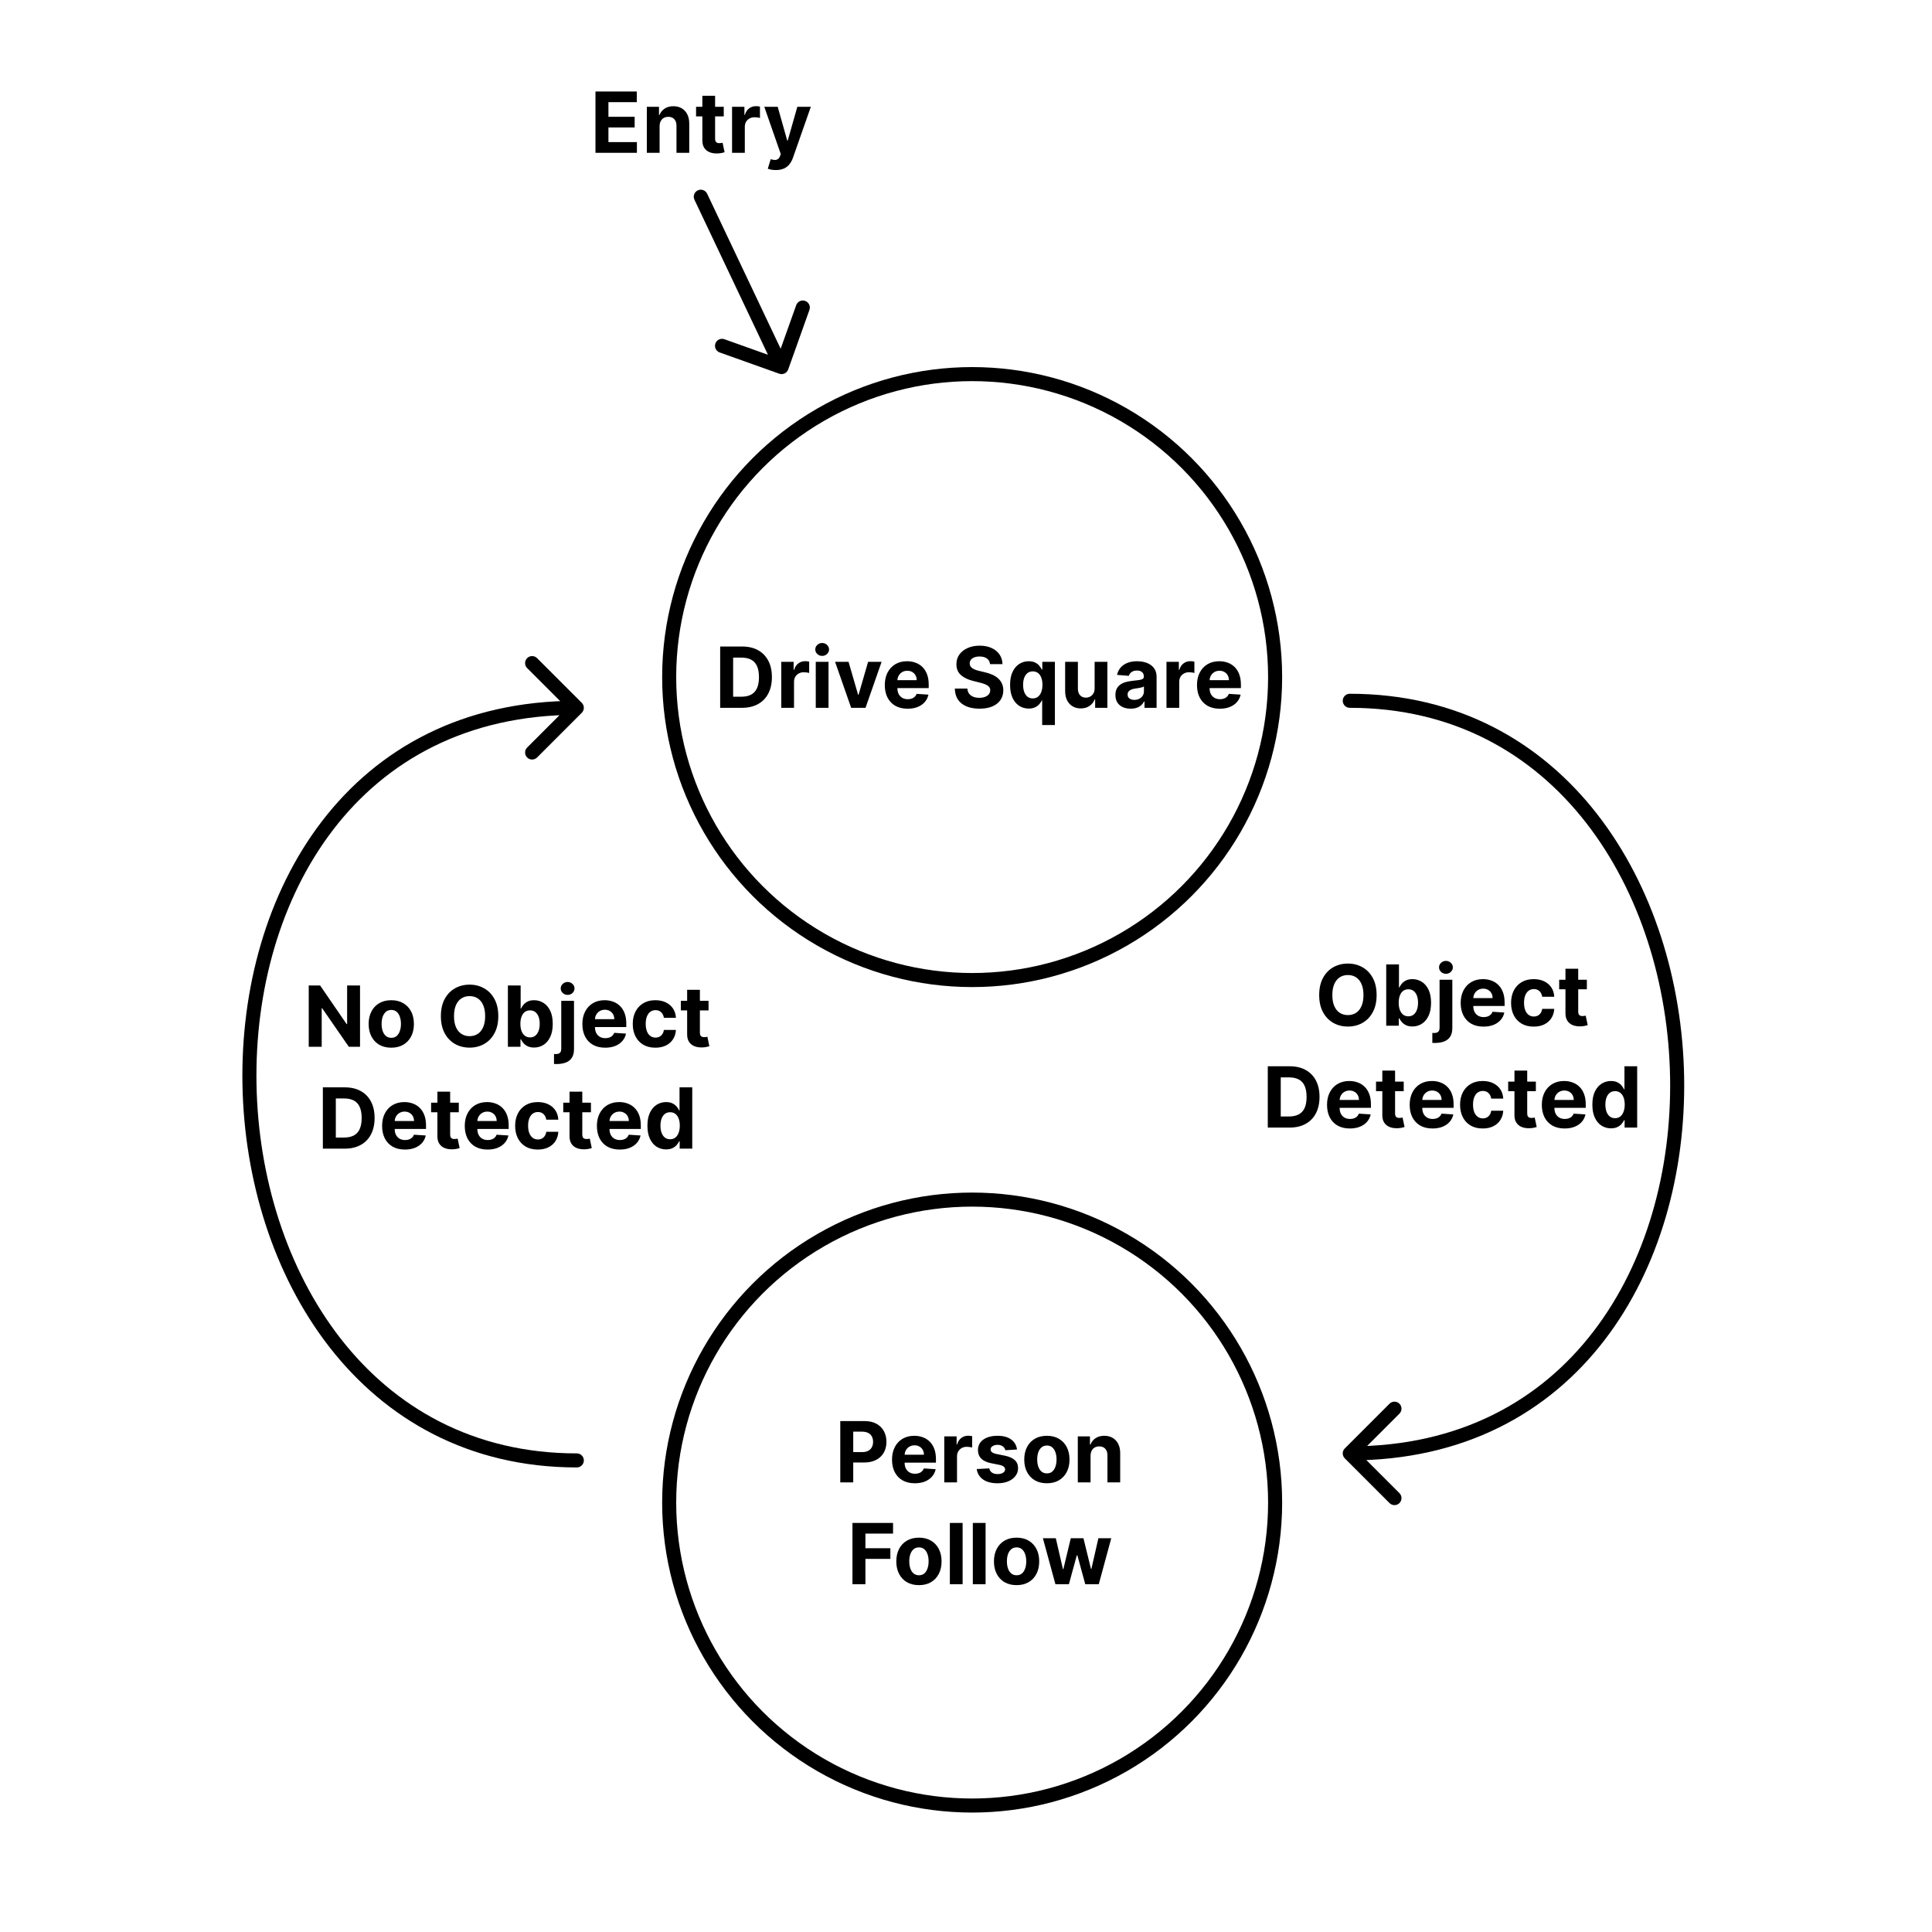 <svg width="1100" height="1100" viewBox="0 0 1100 1100" fill="none" xmlns="http://www.w3.org/2000/svg">
<rect width="1100" height="1100" fill="white"/>
<path d="M402.614 110.286C401.668 108.29 399.282 107.439 397.286 108.386C395.29 109.332 394.439 111.718 395.386 113.714L402.614 110.286ZM443.656 212.768C445.737 213.51 448.025 212.424 448.768 210.344L460.861 176.436C461.603 174.355 460.518 172.066 458.437 171.324C456.356 170.582 454.068 171.667 453.326 173.748L442.576 203.889L412.436 193.139C410.355 192.397 408.066 193.482 407.324 195.563C406.582 197.644 407.667 199.932 409.748 200.674L443.656 212.768ZM395.386 113.714L441.386 210.714L448.614 207.286L402.614 110.286L395.386 113.714Z" fill="black"/>
<path d="M422.409 403H410.034V368.091H422.511C426.023 368.091 429.045 368.79 431.58 370.188C434.114 371.574 436.063 373.568 437.426 376.17C438.801 378.773 439.489 381.886 439.489 385.511C439.489 389.148 438.801 392.273 437.426 394.886C436.063 397.5 434.102 399.506 431.545 400.903C429 402.301 425.955 403 422.409 403ZM417.415 396.676H422.102C424.284 396.676 426.119 396.29 427.608 395.517C429.108 394.733 430.233 393.523 430.983 391.886C431.744 390.239 432.125 388.114 432.125 385.511C432.125 382.932 431.744 380.824 430.983 379.188C430.233 377.551 429.114 376.347 427.625 375.574C426.136 374.801 424.301 374.415 422.119 374.415H417.415V396.676ZM444.82 403V376.818H451.859V381.386H452.132C452.609 379.761 453.411 378.534 454.536 377.705C455.661 376.864 456.956 376.443 458.422 376.443C458.786 376.443 459.178 376.466 459.598 376.511C460.018 376.557 460.388 376.619 460.706 376.699V383.142C460.365 383.04 459.893 382.949 459.291 382.869C458.689 382.79 458.138 382.75 457.638 382.75C456.57 382.75 455.615 382.983 454.774 383.449C453.945 383.903 453.286 384.54 452.797 385.358C452.32 386.176 452.081 387.119 452.081 388.188V403H444.82ZM464.46 403V376.818H471.722V403H464.46ZM468.108 373.443C467.028 373.443 466.102 373.085 465.33 372.369C464.568 371.642 464.188 370.773 464.188 369.761C464.188 368.761 464.568 367.903 465.33 367.188C466.102 366.46 467.028 366.097 468.108 366.097C469.188 366.097 470.108 366.46 470.869 367.188C471.642 367.903 472.028 368.761 472.028 369.761C472.028 370.773 471.642 371.642 470.869 372.369C470.108 373.085 469.188 373.443 468.108 373.443ZM501.947 376.818L492.794 403H484.612L475.459 376.818H483.129L488.567 395.551H488.839L494.26 376.818H501.947ZM516.751 403.511C514.058 403.511 511.74 402.966 509.797 401.875C507.865 400.773 506.376 399.216 505.331 397.205C504.286 395.182 503.763 392.79 503.763 390.028C503.763 387.335 504.286 384.972 505.331 382.938C506.376 380.903 507.848 379.318 509.746 378.182C511.655 377.045 513.893 376.477 516.462 376.477C518.189 376.477 519.797 376.756 521.286 377.312C522.786 377.858 524.092 378.682 525.206 379.784C526.331 380.886 527.206 382.273 527.831 383.943C528.456 385.602 528.768 387.545 528.768 389.773V391.767H506.661V387.267H521.933C521.933 386.222 521.706 385.295 521.251 384.489C520.797 383.682 520.166 383.051 519.359 382.597C518.564 382.131 517.638 381.898 516.581 381.898C515.479 381.898 514.501 382.153 513.649 382.665C512.808 383.165 512.149 383.841 511.672 384.693C511.195 385.534 510.95 386.472 510.939 387.506V391.784C510.939 393.08 511.178 394.199 511.655 395.142C512.143 396.085 512.831 396.812 513.717 397.324C514.604 397.835 515.655 398.091 516.871 398.091C517.678 398.091 518.416 397.977 519.087 397.75C519.757 397.523 520.331 397.182 520.808 396.727C521.286 396.273 521.649 395.716 521.899 395.057L528.615 395.5C528.274 397.114 527.575 398.523 526.518 399.727C525.473 400.92 524.121 401.852 522.462 402.523C520.814 403.182 518.911 403.511 516.751 403.511ZM563.69 378.131C563.554 376.756 562.969 375.687 561.935 374.926C560.901 374.165 559.497 373.784 557.724 373.784C556.52 373.784 555.503 373.955 554.673 374.295C553.844 374.625 553.207 375.085 552.764 375.676C552.332 376.267 552.116 376.938 552.116 377.688C552.094 378.312 552.224 378.858 552.509 379.324C552.804 379.79 553.207 380.193 553.719 380.534C554.23 380.864 554.821 381.153 555.491 381.403C556.162 381.642 556.878 381.847 557.639 382.017L560.776 382.767C562.298 383.108 563.696 383.562 564.969 384.131C566.241 384.699 567.344 385.398 568.276 386.227C569.207 387.057 569.929 388.034 570.44 389.159C570.963 390.284 571.23 391.574 571.241 393.028C571.23 395.165 570.685 397.017 569.605 398.585C568.537 400.142 566.991 401.352 564.969 402.216C562.957 403.068 560.531 403.494 557.69 403.494C554.872 403.494 552.418 403.062 550.327 402.199C548.247 401.335 546.622 400.057 545.452 398.364C544.293 396.659 543.685 394.551 543.628 392.04H550.77C550.849 393.21 551.185 394.187 551.776 394.972C552.378 395.744 553.179 396.33 554.179 396.727C555.19 397.114 556.332 397.307 557.605 397.307C558.855 397.307 559.94 397.125 560.861 396.761C561.793 396.398 562.514 395.892 563.026 395.244C563.537 394.597 563.793 393.852 563.793 393.011C563.793 392.227 563.56 391.568 563.094 391.034C562.639 390.5 561.969 390.045 561.082 389.67C560.207 389.295 559.134 388.955 557.861 388.648L554.06 387.693C551.116 386.977 548.793 385.858 547.088 384.335C545.384 382.812 544.537 380.761 544.548 378.182C544.537 376.068 545.099 374.222 546.236 372.642C547.384 371.062 548.957 369.83 550.957 368.943C552.957 368.057 555.23 367.614 557.776 367.614C560.366 367.614 562.628 368.057 564.56 368.943C566.503 369.83 568.014 371.062 569.094 372.642C570.173 374.222 570.73 376.051 570.764 378.131H563.69ZM593.371 412.818V398.807H593.149C592.808 399.534 592.325 400.256 591.7 400.972C591.087 401.676 590.286 402.261 589.297 402.727C588.32 403.193 587.126 403.426 585.717 403.426C583.729 403.426 581.928 402.915 580.314 401.892C578.712 400.858 577.439 399.341 576.496 397.341C575.564 395.33 575.098 392.864 575.098 389.943C575.098 386.943 575.581 384.449 576.547 382.46C577.513 380.46 578.797 378.966 580.399 377.977C582.013 376.977 583.78 376.477 585.7 376.477C587.166 376.477 588.388 376.727 589.365 377.227C590.354 377.716 591.149 378.33 591.751 379.068C592.365 379.795 592.831 380.511 593.149 381.216H593.456V376.818H600.615V412.818H593.371ZM588.018 397.648C589.189 397.648 590.178 397.33 590.984 396.693C591.803 396.045 592.428 395.142 592.859 393.983C593.303 392.824 593.524 391.466 593.524 389.909C593.524 388.352 593.308 387 592.876 385.852C592.445 384.705 591.82 383.818 591.001 383.193C590.183 382.568 589.189 382.256 588.018 382.256C586.825 382.256 585.82 382.58 585.001 383.227C584.183 383.875 583.564 384.773 583.143 385.92C582.723 387.068 582.513 388.398 582.513 389.909C582.513 391.432 582.723 392.778 583.143 393.949C583.575 395.108 584.195 396.017 585.001 396.676C585.82 397.324 586.825 397.648 588.018 397.648ZM623.234 391.852V376.818H630.496V403H623.524V398.244H623.251C622.661 399.778 621.678 401.011 620.303 401.943C618.939 402.875 617.274 403.341 615.308 403.341C613.558 403.341 612.018 402.943 610.689 402.148C609.359 401.352 608.32 400.222 607.57 398.756C606.831 397.29 606.456 395.534 606.445 393.489V376.818H613.706V392.193C613.717 393.739 614.132 394.96 614.95 395.858C615.768 396.756 616.865 397.205 618.24 397.205C619.115 397.205 619.933 397.006 620.695 396.608C621.456 396.199 622.07 395.597 622.536 394.801C623.013 394.006 623.246 393.023 623.234 391.852ZM643.77 403.494C642.099 403.494 640.611 403.205 639.304 402.625C637.997 402.034 636.963 401.165 636.202 400.017C635.452 398.858 635.077 397.415 635.077 395.688C635.077 394.233 635.344 393.011 635.878 392.023C636.412 391.034 637.139 390.239 638.06 389.636C638.98 389.034 640.026 388.58 641.196 388.273C642.378 387.966 643.616 387.75 644.912 387.625C646.435 387.466 647.662 387.318 648.594 387.182C649.526 387.034 650.202 386.818 650.622 386.534C651.043 386.25 651.253 385.83 651.253 385.273V385.17C651.253 384.091 650.912 383.256 650.23 382.665C649.56 382.074 648.605 381.778 647.366 381.778C646.06 381.778 645.02 382.068 644.247 382.648C643.474 383.216 642.963 383.932 642.713 384.795L635.997 384.25C636.338 382.659 637.009 381.284 638.009 380.125C639.009 378.955 640.298 378.057 641.878 377.432C643.469 376.795 645.31 376.477 647.401 376.477C648.855 376.477 650.247 376.648 651.577 376.989C652.918 377.33 654.105 377.858 655.139 378.574C656.185 379.29 657.009 380.21 657.611 381.335C658.213 382.449 658.514 383.784 658.514 385.341V403H651.628V399.369H651.423C651.003 400.188 650.44 400.909 649.736 401.534C649.031 402.148 648.185 402.631 647.196 402.983C646.207 403.324 645.065 403.494 643.77 403.494ZM645.849 398.483C646.918 398.483 647.861 398.273 648.679 397.852C649.497 397.42 650.139 396.841 650.605 396.114C651.071 395.386 651.304 394.562 651.304 393.642V390.864C651.077 391.011 650.764 391.148 650.366 391.273C649.98 391.386 649.543 391.494 649.054 391.597C648.565 391.687 648.077 391.773 647.588 391.852C647.099 391.92 646.656 391.983 646.259 392.04C645.406 392.165 644.662 392.364 644.026 392.636C643.389 392.909 642.895 393.278 642.543 393.744C642.19 394.199 642.014 394.767 642.014 395.449C642.014 396.438 642.372 397.193 643.088 397.716C643.815 398.227 644.736 398.483 645.849 398.483ZM664.148 403V376.818H671.188V381.386H671.46C671.938 379.761 672.739 378.534 673.864 377.705C674.989 376.864 676.284 376.443 677.75 376.443C678.114 376.443 678.506 376.466 678.926 376.511C679.347 376.557 679.716 376.619 680.034 376.699V383.142C679.693 383.04 679.222 382.949 678.619 382.869C678.017 382.79 677.466 382.75 676.966 382.75C675.898 382.75 674.943 382.983 674.102 383.449C673.273 383.903 672.614 384.54 672.125 385.358C671.648 386.176 671.409 387.119 671.409 388.188V403H664.148ZM694.501 403.511C691.808 403.511 689.49 402.966 687.547 401.875C685.615 400.773 684.126 399.216 683.081 397.205C682.036 395.182 681.513 392.79 681.513 390.028C681.513 387.335 682.036 384.972 683.081 382.938C684.126 380.903 685.598 379.318 687.496 378.182C689.405 377.045 691.643 376.477 694.212 376.477C695.939 376.477 697.547 376.756 699.036 377.312C700.536 377.858 701.842 378.682 702.956 379.784C704.081 380.886 704.956 382.273 705.581 383.943C706.206 385.602 706.518 387.545 706.518 389.773V391.767H684.411V387.267H699.683C699.683 386.222 699.456 385.295 699.001 384.489C698.547 383.682 697.916 383.051 697.109 382.597C696.314 382.131 695.388 381.898 694.331 381.898C693.229 381.898 692.251 382.153 691.399 382.665C690.558 383.165 689.899 383.841 689.422 384.693C688.945 385.534 688.7 386.472 688.689 387.506V391.784C688.689 393.08 688.928 394.199 689.405 395.142C689.893 396.085 690.581 396.812 691.467 397.324C692.354 397.835 693.405 398.091 694.621 398.091C695.428 398.091 696.166 397.977 696.837 397.75C697.507 397.523 698.081 397.182 698.558 396.727C699.036 396.273 699.399 395.716 699.649 395.057L706.365 395.5C706.024 397.114 705.325 398.523 704.268 399.727C703.223 400.92 701.871 401.852 700.212 402.523C698.564 403.182 696.661 403.511 694.501 403.511Z" fill="black"/>
<path d="M783.786 566.545C783.786 570.352 783.064 573.591 781.621 576.261C780.189 578.932 778.234 580.972 775.757 582.381C773.291 583.778 770.518 584.477 767.439 584.477C764.337 584.477 761.553 583.773 759.087 582.364C756.621 580.955 754.672 578.915 753.24 576.244C751.808 573.574 751.092 570.341 751.092 566.545C751.092 562.739 751.808 559.5 753.24 556.83C754.672 554.159 756.621 552.125 759.087 550.727C761.553 549.318 764.337 548.614 767.439 548.614C770.518 548.614 773.291 549.318 775.757 550.727C778.234 552.125 780.189 554.159 781.621 556.83C783.064 559.5 783.786 562.739 783.786 566.545ZM776.303 566.545C776.303 564.08 775.933 562 775.195 560.307C774.467 558.614 773.439 557.33 772.109 556.455C770.78 555.58 769.223 555.142 767.439 555.142C765.655 555.142 764.098 555.58 762.768 556.455C761.439 557.33 760.405 558.614 759.666 560.307C758.939 562 758.575 564.08 758.575 566.545C758.575 569.011 758.939 571.091 759.666 572.784C760.405 574.477 761.439 575.761 762.768 576.636C764.098 577.511 765.655 577.949 767.439 577.949C769.223 577.949 770.78 577.511 772.109 576.636C773.439 575.761 774.467 574.477 775.195 572.784C775.933 571.091 776.303 569.011 776.303 566.545ZM789.253 584V549.091H796.514V562.216H796.736C797.054 561.511 797.514 560.795 798.116 560.068C798.73 559.33 799.526 558.716 800.503 558.227C801.491 557.727 802.719 557.477 804.185 557.477C806.094 557.477 807.855 557.977 809.469 558.977C811.082 559.966 812.372 561.46 813.338 563.46C814.304 565.449 814.787 567.943 814.787 570.943C814.787 573.864 814.315 576.33 813.372 578.341C812.44 580.341 811.168 581.858 809.554 582.892C807.952 583.915 806.156 584.426 804.168 584.426C802.759 584.426 801.56 584.193 800.571 583.727C799.594 583.261 798.793 582.676 798.168 581.972C797.543 581.256 797.065 580.534 796.736 579.807H796.412V584H789.253ZM796.361 570.909C796.361 572.466 796.577 573.824 797.009 574.983C797.44 576.142 798.065 577.045 798.884 577.693C799.702 578.33 800.696 578.648 801.866 578.648C803.048 578.648 804.048 578.324 804.866 577.676C805.685 577.017 806.304 576.108 806.724 574.949C807.156 573.778 807.372 572.432 807.372 570.909C807.372 569.398 807.162 568.068 806.741 566.92C806.321 565.773 805.702 564.875 804.884 564.227C804.065 563.58 803.06 563.256 801.866 563.256C800.685 563.256 799.685 563.568 798.866 564.193C798.06 564.818 797.44 565.705 797.009 566.852C796.577 568 796.361 569.352 796.361 570.909ZM819.632 557.818H826.893V585.295C826.893 587.318 826.496 588.955 825.7 590.205C824.905 591.455 823.763 592.369 822.274 592.949C820.797 593.528 819.03 593.818 816.973 593.818C816.723 593.818 816.484 593.813 816.257 593.801C816.018 593.801 815.768 593.795 815.507 593.784V588.108C815.7 588.119 815.871 588.125 816.018 588.125C816.155 588.136 816.303 588.142 816.462 588.142C817.632 588.142 818.45 587.892 818.916 587.392C819.393 586.903 819.632 586.165 819.632 585.176V557.818ZM823.246 554.443C822.178 554.443 821.257 554.085 820.484 553.369C819.712 552.642 819.325 551.773 819.325 550.761C819.325 549.761 819.712 548.903 820.484 548.188C821.257 547.46 822.178 547.097 823.246 547.097C824.337 547.097 825.263 547.46 826.024 548.188C826.797 548.903 827.183 549.761 827.183 550.761C827.183 551.773 826.797 552.642 826.024 553.369C825.263 554.085 824.337 554.443 823.246 554.443ZM844.642 584.511C841.949 584.511 839.631 583.966 837.688 582.875C835.756 581.773 834.267 580.216 833.222 578.205C832.176 576.182 831.653 573.79 831.653 571.028C831.653 568.335 832.176 565.972 833.222 563.938C834.267 561.903 835.739 560.318 837.636 559.182C839.545 558.045 841.784 557.477 844.352 557.477C846.08 557.477 847.688 557.756 849.176 558.312C850.676 558.858 851.983 559.682 853.097 560.784C854.222 561.886 855.097 563.273 855.722 564.943C856.347 566.602 856.659 568.545 856.659 570.773V572.767H834.551V568.267H849.824C849.824 567.222 849.597 566.295 849.142 565.489C848.688 564.682 848.057 564.051 847.25 563.597C846.455 563.131 845.528 562.898 844.472 562.898C843.369 562.898 842.392 563.153 841.54 563.665C840.699 564.165 840.04 564.841 839.562 565.693C839.085 566.534 838.841 567.472 838.83 568.506V572.784C838.83 574.08 839.068 575.199 839.545 576.142C840.034 577.085 840.722 577.812 841.608 578.324C842.494 578.835 843.545 579.091 844.761 579.091C845.568 579.091 846.307 578.977 846.977 578.75C847.648 578.523 848.222 578.182 848.699 577.727C849.176 577.273 849.54 576.716 849.79 576.057L856.506 576.5C856.165 578.114 855.466 579.523 854.409 580.727C853.364 581.92 852.011 582.852 850.352 583.523C848.705 584.182 846.801 584.511 844.642 584.511ZM873.227 584.511C870.545 584.511 868.239 583.943 866.307 582.807C864.386 581.659 862.909 580.068 861.875 578.034C860.852 576 860.341 573.659 860.341 571.011C860.341 568.33 860.858 565.977 861.892 563.955C862.938 561.92 864.42 560.335 866.341 559.199C868.261 558.051 870.545 557.477 873.193 557.477C875.477 557.477 877.477 557.892 879.193 558.722C880.909 559.551 882.267 560.716 883.267 562.216C884.267 563.716 884.818 565.477 884.92 567.5H878.068C877.875 566.193 877.364 565.142 876.534 564.347C875.716 563.54 874.642 563.136 873.312 563.136C872.188 563.136 871.205 563.443 870.364 564.057C869.534 564.659 868.886 565.54 868.42 566.699C867.955 567.858 867.722 569.261 867.722 570.909C867.722 572.58 867.949 574 868.403 575.17C868.869 576.341 869.523 577.233 870.364 577.847C871.205 578.46 872.188 578.767 873.312 578.767C874.142 578.767 874.886 578.597 875.545 578.256C876.216 577.915 876.767 577.42 877.199 576.773C877.642 576.114 877.932 575.324 878.068 574.403H884.92C884.807 576.403 884.261 578.165 883.284 579.688C882.318 581.199 880.983 582.381 879.278 583.233C877.574 584.085 875.557 584.511 873.227 584.511ZM903.496 557.818V563.273H887.729V557.818H903.496ZM891.308 551.545H898.57V575.955C898.57 576.625 898.672 577.148 898.876 577.523C899.081 577.886 899.365 578.142 899.729 578.29C900.104 578.437 900.536 578.511 901.024 578.511C901.365 578.511 901.706 578.483 902.047 578.426C902.388 578.358 902.649 578.307 902.831 578.273L903.973 583.676C903.609 583.79 903.098 583.92 902.439 584.068C901.78 584.227 900.979 584.324 900.036 584.358C898.286 584.426 896.751 584.193 895.433 583.659C894.126 583.125 893.109 582.295 892.382 581.17C891.655 580.045 891.297 578.625 891.308 576.909V551.545ZM734.198 642H721.823V607.091H734.3C737.812 607.091 740.835 607.79 743.369 609.188C745.903 610.574 747.852 612.568 749.215 615.17C750.59 617.773 751.278 620.886 751.278 624.511C751.278 628.148 750.59 631.273 749.215 633.886C747.852 636.5 745.891 638.506 743.335 639.903C740.789 641.301 737.744 642 734.198 642ZM729.204 635.676H733.891C736.073 635.676 737.908 635.29 739.397 634.517C740.897 633.733 742.022 632.523 742.772 630.886C743.533 629.239 743.914 627.114 743.914 624.511C743.914 621.932 743.533 619.824 742.772 618.188C742.022 616.551 740.903 615.347 739.414 614.574C737.925 613.801 736.09 613.415 733.908 613.415H729.204V635.676ZM768.54 642.511C765.847 642.511 763.529 641.966 761.586 640.875C759.654 639.773 758.165 638.216 757.12 636.205C756.075 634.182 755.552 631.79 755.552 629.028C755.552 626.335 756.075 623.972 757.12 621.938C758.165 619.903 759.637 618.318 761.535 617.182C763.444 616.045 765.683 615.477 768.251 615.477C769.978 615.477 771.586 615.756 773.075 616.312C774.575 616.858 775.881 617.682 776.995 618.784C778.12 619.886 778.995 621.273 779.62 622.943C780.245 624.602 780.558 626.545 780.558 628.773V630.767H758.45V626.267H773.722C773.722 625.222 773.495 624.295 773.04 623.489C772.586 622.682 771.955 622.051 771.148 621.597C770.353 621.131 769.427 620.898 768.37 620.898C767.268 620.898 766.29 621.153 765.438 621.665C764.597 622.165 763.938 622.841 763.461 623.693C762.984 624.534 762.739 625.472 762.728 626.506V630.784C762.728 632.08 762.967 633.199 763.444 634.142C763.933 635.085 764.62 635.812 765.506 636.324C766.393 636.835 767.444 637.091 768.66 637.091C769.467 637.091 770.205 636.977 770.876 636.75C771.546 636.523 772.12 636.182 772.597 635.727C773.075 635.273 773.438 634.716 773.688 634.057L780.404 634.5C780.063 636.114 779.364 637.523 778.308 638.727C777.262 639.92 775.91 640.852 774.251 641.523C772.603 642.182 770.7 642.511 768.54 642.511ZM799.222 615.818V621.273H783.455V615.818H799.222ZM787.035 609.545H794.296V633.955C794.296 634.625 794.398 635.148 794.603 635.523C794.808 635.886 795.092 636.142 795.455 636.29C795.83 636.437 796.262 636.511 796.751 636.511C797.092 636.511 797.433 636.483 797.773 636.426C798.114 636.358 798.376 636.307 798.558 636.273L799.7 641.676C799.336 641.79 798.825 641.92 798.165 642.068C797.506 642.227 796.705 642.324 795.762 642.358C794.012 642.426 792.478 642.193 791.16 641.659C789.853 641.125 788.836 640.295 788.109 639.17C787.381 638.045 787.023 636.625 787.035 634.909V609.545ZM815.603 642.511C812.91 642.511 810.592 641.966 808.648 640.875C806.717 639.773 805.228 638.216 804.183 636.205C803.137 634.182 802.614 631.79 802.614 629.028C802.614 626.335 803.137 623.972 804.183 621.938C805.228 619.903 806.7 618.318 808.597 617.182C810.506 616.045 812.745 615.477 815.313 615.477C817.04 615.477 818.648 615.756 820.137 616.312C821.637 616.858 822.944 617.682 824.058 618.784C825.183 619.886 826.058 621.273 826.683 622.943C827.308 624.602 827.62 626.545 827.62 628.773V630.767H805.512V626.267H820.785C820.785 625.222 820.558 624.295 820.103 623.489C819.648 622.682 819.018 622.051 818.211 621.597C817.415 621.131 816.489 620.898 815.433 620.898C814.33 620.898 813.353 621.153 812.501 621.665C811.66 622.165 811.001 622.841 810.523 623.693C810.046 624.534 809.802 625.472 809.79 626.506V630.784C809.79 632.08 810.029 633.199 810.506 634.142C810.995 635.085 811.683 635.812 812.569 636.324C813.455 636.835 814.506 637.091 815.722 637.091C816.529 637.091 817.268 636.977 817.938 636.75C818.609 636.523 819.183 636.182 819.66 635.727C820.137 635.273 820.501 634.716 820.751 634.057L827.467 634.5C827.126 636.114 826.427 637.523 825.37 638.727C824.325 639.92 822.972 640.852 821.313 641.523C819.665 642.182 817.762 642.511 815.603 642.511ZM844.188 642.511C841.506 642.511 839.2 641.943 837.268 640.807C835.347 639.659 833.87 638.068 832.836 636.034C831.813 634 831.302 631.659 831.302 629.011C831.302 626.33 831.819 623.977 832.853 621.955C833.898 619.92 835.381 618.335 837.302 617.199C839.222 616.051 841.506 615.477 844.154 615.477C846.438 615.477 848.438 615.892 850.154 616.722C851.87 617.551 853.228 618.716 854.228 620.216C855.228 621.716 855.779 623.477 855.881 625.5H849.029C848.836 624.193 848.325 623.142 847.495 622.347C846.677 621.54 845.603 621.136 844.273 621.136C843.148 621.136 842.165 621.443 841.325 622.057C840.495 622.659 839.847 623.54 839.381 624.699C838.915 625.858 838.683 627.261 838.683 628.909C838.683 630.58 838.91 632 839.364 633.17C839.83 634.341 840.484 635.233 841.325 635.847C842.165 636.46 843.148 636.767 844.273 636.767C845.103 636.767 845.847 636.597 846.506 636.256C847.177 635.915 847.728 635.42 848.16 634.773C848.603 634.114 848.893 633.324 849.029 632.403H855.881C855.768 634.403 855.222 636.165 854.245 637.688C853.279 639.199 851.944 640.381 850.239 641.233C848.535 642.085 846.518 642.511 844.188 642.511ZM874.457 615.818V621.273H858.69V615.818H874.457ZM862.269 609.545H869.531V633.955C869.531 634.625 869.633 635.148 869.837 635.523C870.042 635.886 870.326 636.142 870.69 636.29C871.065 636.437 871.496 636.511 871.985 636.511C872.326 636.511 872.667 636.483 873.008 636.426C873.349 636.358 873.61 636.307 873.792 636.273L874.934 641.676C874.57 641.79 874.059 641.92 873.4 642.068C872.741 642.227 871.94 642.324 870.996 642.358C869.246 642.426 867.712 642.193 866.394 641.659C865.087 641.125 864.07 640.295 863.343 639.17C862.616 638.045 862.258 636.625 862.269 634.909V609.545ZM890.837 642.511C888.144 642.511 885.826 641.966 883.883 640.875C881.951 639.773 880.462 638.216 879.417 636.205C878.371 634.182 877.849 631.79 877.849 629.028C877.849 626.335 878.371 623.972 879.417 621.938C880.462 619.903 881.934 618.318 883.832 617.182C885.741 616.045 887.979 615.477 890.548 615.477C892.275 615.477 893.883 615.756 895.371 616.312C896.871 616.858 898.178 617.682 899.292 618.784C900.417 619.886 901.292 621.273 901.917 622.943C902.542 624.602 902.854 626.545 902.854 628.773V630.767H880.746V626.267H896.019C896.019 625.222 895.792 624.295 895.337 623.489C894.883 622.682 894.252 622.051 893.445 621.597C892.65 621.131 891.724 620.898 890.667 620.898C889.565 620.898 888.587 621.153 887.735 621.665C886.894 622.165 886.235 622.841 885.758 623.693C885.281 624.534 885.036 625.472 885.025 626.506V630.784C885.025 632.08 885.263 633.199 885.741 634.142C886.229 635.085 886.917 635.812 887.803 636.324C888.69 636.835 889.741 637.091 890.957 637.091C891.763 637.091 892.502 636.977 893.173 636.75C893.843 636.523 894.417 636.182 894.894 635.727C895.371 635.273 895.735 634.716 895.985 634.057L902.701 634.5C902.36 636.114 901.661 637.523 900.604 638.727C899.559 639.92 898.207 640.852 896.548 641.523C894.9 642.182 892.996 642.511 890.837 642.511ZM917.241 642.426C915.252 642.426 913.451 641.915 911.837 640.892C910.235 639.858 908.962 638.341 908.019 636.341C907.087 634.33 906.621 631.864 906.621 628.943C906.621 625.943 907.104 623.449 908.07 621.46C909.036 619.46 910.32 617.966 911.923 616.977C913.536 615.977 915.303 615.477 917.224 615.477C918.69 615.477 919.911 615.727 920.888 616.227C921.877 616.716 922.673 617.33 923.275 618.068C923.888 618.795 924.354 619.511 924.673 620.216H924.894V607.091H932.138V642H924.979V637.807H924.673C924.332 638.534 923.849 639.256 923.224 639.972C922.61 640.676 921.809 641.261 920.82 641.727C919.843 642.193 918.65 642.426 917.241 642.426ZM919.542 636.648C920.712 636.648 921.701 636.33 922.508 635.693C923.326 635.045 923.951 634.142 924.383 632.983C924.826 631.824 925.048 630.466 925.048 628.909C925.048 627.352 924.832 626 924.4 624.852C923.968 623.705 923.343 622.818 922.525 622.193C921.707 621.568 920.712 621.256 919.542 621.256C918.349 621.256 917.343 621.58 916.525 622.227C915.707 622.875 915.087 623.773 914.667 624.92C914.246 626.068 914.036 627.398 914.036 628.909C914.036 630.432 914.246 631.778 914.667 632.949C915.099 634.108 915.718 635.017 916.525 635.676C917.343 636.324 918.349 636.648 919.542 636.648Z" fill="black"/>
<path d="M204.983 561.091V596H198.608L183.42 574.028H183.165V596H175.784V561.091H182.261L197.33 583.045H197.636V561.091H204.983ZM222.774 596.511C220.126 596.511 217.837 595.949 215.905 594.824C213.984 593.687 212.501 592.108 211.456 590.085C210.411 588.051 209.888 585.693 209.888 583.011C209.888 580.307 210.411 577.943 211.456 575.92C212.501 573.886 213.984 572.307 215.905 571.182C217.837 570.045 220.126 569.477 222.774 569.477C225.422 569.477 227.706 570.045 229.626 571.182C231.558 572.307 233.047 573.886 234.092 575.92C235.138 577.943 235.661 580.307 235.661 583.011C235.661 585.693 235.138 588.051 234.092 590.085C233.047 592.108 231.558 593.687 229.626 594.824C227.706 595.949 225.422 596.511 222.774 596.511ZM222.808 590.886C224.013 590.886 225.018 590.545 225.825 589.864C226.632 589.17 227.24 588.227 227.649 587.034C228.07 585.841 228.28 584.483 228.28 582.96C228.28 581.438 228.07 580.08 227.649 578.886C227.24 577.693 226.632 576.75 225.825 576.057C225.018 575.364 224.013 575.017 222.808 575.017C221.592 575.017 220.57 575.364 219.74 576.057C218.922 576.75 218.303 577.693 217.882 578.886C217.473 580.08 217.268 581.438 217.268 582.96C217.268 584.483 217.473 585.841 217.882 587.034C218.303 588.227 218.922 589.17 219.74 589.864C220.57 590.545 221.592 590.886 222.808 590.886ZM283.707 578.545C283.707 582.352 282.986 585.591 281.543 588.261C280.111 590.932 278.156 592.972 275.679 594.381C273.213 595.778 270.44 596.477 267.361 596.477C264.259 596.477 261.474 595.773 259.009 594.364C256.543 592.955 254.594 590.915 253.162 588.244C251.73 585.574 251.014 582.341 251.014 578.545C251.014 574.739 251.73 571.5 253.162 568.83C254.594 566.159 256.543 564.125 259.009 562.727C261.474 561.318 264.259 560.614 267.361 560.614C270.44 560.614 273.213 561.318 275.679 562.727C278.156 564.125 280.111 566.159 281.543 568.83C282.986 571.5 283.707 574.739 283.707 578.545ZM276.224 578.545C276.224 576.08 275.855 574 275.116 572.307C274.389 570.614 273.361 569.33 272.031 568.455C270.702 567.58 269.145 567.142 267.361 567.142C265.577 567.142 264.02 567.58 262.69 568.455C261.361 569.33 260.327 570.614 259.588 572.307C258.861 574 258.497 576.08 258.497 578.545C258.497 581.011 258.861 583.091 259.588 584.784C260.327 586.477 261.361 587.761 262.69 588.636C264.02 589.511 265.577 589.949 267.361 589.949C269.145 589.949 270.702 589.511 272.031 588.636C273.361 587.761 274.389 586.477 275.116 584.784C275.855 583.091 276.224 581.011 276.224 578.545ZM289.175 596V561.091H296.436V574.216H296.658C296.976 573.511 297.436 572.795 298.038 572.068C298.652 571.33 299.447 570.716 300.425 570.227C301.413 569.727 302.641 569.477 304.107 569.477C306.016 569.477 307.777 569.977 309.391 570.977C311.004 571.966 312.294 573.46 313.26 575.46C314.226 577.449 314.709 579.943 314.709 582.943C314.709 585.864 314.237 588.33 313.294 590.341C312.362 592.341 311.089 593.858 309.476 594.892C307.874 595.915 306.078 596.426 304.089 596.426C302.68 596.426 301.482 596.193 300.493 595.727C299.516 595.261 298.714 594.676 298.089 593.972C297.464 593.256 296.987 592.534 296.658 591.807H296.334V596H289.175ZM296.283 582.909C296.283 584.466 296.499 585.824 296.93 586.983C297.362 588.142 297.987 589.045 298.805 589.693C299.624 590.33 300.618 590.648 301.788 590.648C302.97 590.648 303.97 590.324 304.788 589.676C305.607 589.017 306.226 588.108 306.646 586.949C307.078 585.778 307.294 584.432 307.294 582.909C307.294 581.398 307.084 580.068 306.663 578.92C306.243 577.773 305.624 576.875 304.805 576.227C303.987 575.58 302.982 575.256 301.788 575.256C300.607 575.256 299.607 575.568 298.788 576.193C297.982 576.818 297.362 577.705 296.93 578.852C296.499 580 296.283 581.352 296.283 582.909ZM319.554 569.818H326.815V597.295C326.815 599.318 326.418 600.955 325.622 602.205C324.827 603.455 323.685 604.369 322.196 604.949C320.719 605.528 318.952 605.818 316.895 605.818C316.645 605.818 316.406 605.813 316.179 605.801C315.94 605.801 315.69 605.795 315.429 605.784V600.108C315.622 600.119 315.793 600.125 315.94 600.125C316.077 600.136 316.224 600.142 316.384 600.142C317.554 600.142 318.372 599.892 318.838 599.392C319.315 598.903 319.554 598.165 319.554 597.176V569.818ZM323.168 566.443C322.099 566.443 321.179 566.085 320.406 565.369C319.634 564.642 319.247 563.773 319.247 562.761C319.247 561.761 319.634 560.903 320.406 560.188C321.179 559.46 322.099 559.097 323.168 559.097C324.259 559.097 325.185 559.46 325.946 560.188C326.719 560.903 327.105 561.761 327.105 562.761C327.105 563.773 326.719 564.642 325.946 565.369C325.185 566.085 324.259 566.443 323.168 566.443ZM344.564 596.511C341.871 596.511 339.553 595.966 337.609 594.875C335.678 593.773 334.189 592.216 333.143 590.205C332.098 588.182 331.575 585.79 331.575 583.028C331.575 580.335 332.098 577.972 333.143 575.938C334.189 573.903 335.661 572.318 337.558 571.182C339.467 570.045 341.706 569.477 344.274 569.477C346.001 569.477 347.609 569.756 349.098 570.312C350.598 570.858 351.905 571.682 353.018 572.784C354.143 573.886 355.018 575.273 355.643 576.943C356.268 578.602 356.581 580.545 356.581 582.773V584.767H334.473V580.267H349.746C349.746 579.222 349.518 578.295 349.064 577.489C348.609 576.682 347.979 576.051 347.172 575.597C346.376 575.131 345.45 574.898 344.393 574.898C343.291 574.898 342.314 575.153 341.462 575.665C340.621 576.165 339.962 576.841 339.484 577.693C339.007 578.534 338.763 579.472 338.751 580.506V584.784C338.751 586.08 338.99 587.199 339.467 588.142C339.956 589.085 340.643 589.812 341.53 590.324C342.416 590.835 343.467 591.091 344.683 591.091C345.49 591.091 346.229 590.977 346.899 590.75C347.57 590.523 348.143 590.182 348.621 589.727C349.098 589.273 349.462 588.716 349.712 588.057L356.428 588.5C356.087 590.114 355.388 591.523 354.331 592.727C353.286 593.92 351.933 594.852 350.274 595.523C348.626 596.182 346.723 596.511 344.564 596.511ZM373.149 596.511C370.467 596.511 368.161 595.943 366.229 594.807C364.308 593.659 362.831 592.068 361.797 590.034C360.774 588 360.263 585.659 360.263 583.011C360.263 580.33 360.78 577.977 361.814 575.955C362.859 573.92 364.342 572.335 366.263 571.199C368.183 570.051 370.467 569.477 373.115 569.477C375.399 569.477 377.399 569.892 379.115 570.722C380.831 571.551 382.189 572.716 383.189 574.216C384.189 575.716 384.74 577.477 384.842 579.5H377.99C377.797 578.193 377.286 577.142 376.456 576.347C375.638 575.54 374.564 575.136 373.234 575.136C372.109 575.136 371.126 575.443 370.286 576.057C369.456 576.659 368.808 577.54 368.342 578.699C367.876 579.858 367.643 581.261 367.643 582.909C367.643 584.58 367.871 586 368.325 587.17C368.791 588.341 369.445 589.233 370.286 589.847C371.126 590.46 372.109 590.767 373.234 590.767C374.064 590.767 374.808 590.597 375.467 590.256C376.138 589.915 376.689 589.42 377.121 588.773C377.564 588.114 377.854 587.324 377.99 586.403H384.842C384.729 588.403 384.183 590.165 383.206 591.688C382.24 593.199 380.905 594.381 379.2 595.233C377.496 596.085 375.479 596.511 373.149 596.511ZM403.418 569.818V575.273H387.651V569.818H403.418ZM391.23 563.545H398.491V587.955C398.491 588.625 398.594 589.148 398.798 589.523C399.003 589.886 399.287 590.142 399.651 590.29C400.026 590.437 400.457 590.511 400.946 590.511C401.287 590.511 401.628 590.483 401.969 590.426C402.31 590.358 402.571 590.307 402.753 590.273L403.895 595.676C403.531 595.79 403.02 595.92 402.361 596.068C401.702 596.227 400.901 596.324 399.957 596.358C398.207 596.426 396.673 596.193 395.355 595.659C394.048 595.125 393.031 594.295 392.304 593.17C391.577 592.045 391.219 590.625 391.23 588.909V563.545ZM196.198 654H183.823V619.091H196.3C199.812 619.091 202.835 619.79 205.369 621.188C207.903 622.574 209.852 624.568 211.215 627.17C212.59 629.773 213.278 632.886 213.278 636.511C213.278 640.148 212.59 643.273 211.215 645.886C209.852 648.5 207.891 650.506 205.335 651.903C202.789 653.301 199.744 654 196.198 654ZM191.204 647.676H195.891C198.073 647.676 199.908 647.29 201.397 646.517C202.897 645.733 204.022 644.523 204.772 642.886C205.533 641.239 205.914 639.114 205.914 636.511C205.914 633.932 205.533 631.824 204.772 630.188C204.022 628.551 202.903 627.347 201.414 626.574C199.925 625.801 198.09 625.415 195.908 625.415H191.204V647.676ZM230.54 654.511C227.847 654.511 225.529 653.966 223.586 652.875C221.654 651.773 220.165 650.216 219.12 648.205C218.075 646.182 217.552 643.79 217.552 641.028C217.552 638.335 218.075 635.972 219.12 633.938C220.165 631.903 221.637 630.318 223.535 629.182C225.444 628.045 227.683 627.477 230.251 627.477C231.978 627.477 233.586 627.756 235.075 628.312C236.575 628.858 237.881 629.682 238.995 630.784C240.12 631.886 240.995 633.273 241.62 634.943C242.245 636.602 242.558 638.545 242.558 640.773V642.767H220.45V638.267H235.722C235.722 637.222 235.495 636.295 235.04 635.489C234.586 634.682 233.955 634.051 233.148 633.597C232.353 633.131 231.427 632.898 230.37 632.898C229.268 632.898 228.29 633.153 227.438 633.665C226.597 634.165 225.938 634.841 225.461 635.693C224.984 636.534 224.739 637.472 224.728 638.506V642.784C224.728 644.08 224.967 645.199 225.444 646.142C225.933 647.085 226.62 647.812 227.506 648.324C228.393 648.835 229.444 649.091 230.66 649.091C231.467 649.091 232.205 648.977 232.876 648.75C233.546 648.523 234.12 648.182 234.597 647.727C235.075 647.273 235.438 646.716 235.688 646.057L242.404 646.5C242.063 648.114 241.364 649.523 240.308 650.727C239.262 651.92 237.91 652.852 236.251 653.523C234.603 654.182 232.7 654.511 230.54 654.511ZM261.222 627.818V633.273H245.455V627.818H261.222ZM249.035 621.545H256.296V645.955C256.296 646.625 256.398 647.148 256.603 647.523C256.808 647.886 257.092 648.142 257.455 648.29C257.83 648.437 258.262 648.511 258.751 648.511C259.092 648.511 259.433 648.483 259.773 648.426C260.114 648.358 260.376 648.307 260.558 648.273L261.7 653.676C261.336 653.79 260.825 653.92 260.165 654.068C259.506 654.227 258.705 654.324 257.762 654.358C256.012 654.426 254.478 654.193 253.16 653.659C251.853 653.125 250.836 652.295 250.109 651.17C249.381 650.045 249.023 648.625 249.035 646.909V621.545ZM277.603 654.511C274.91 654.511 272.592 653.966 270.648 652.875C268.717 651.773 267.228 650.216 266.183 648.205C265.137 646.182 264.614 643.79 264.614 641.028C264.614 638.335 265.137 635.972 266.183 633.938C267.228 631.903 268.7 630.318 270.597 629.182C272.506 628.045 274.745 627.477 277.313 627.477C279.04 627.477 280.648 627.756 282.137 628.312C283.637 628.858 284.944 629.682 286.058 630.784C287.183 631.886 288.058 633.273 288.683 634.943C289.308 636.602 289.62 638.545 289.62 640.773V642.767H267.512V638.267H282.785C282.785 637.222 282.558 636.295 282.103 635.489C281.648 634.682 281.018 634.051 280.211 633.597C279.415 633.131 278.489 632.898 277.433 632.898C276.33 632.898 275.353 633.153 274.501 633.665C273.66 634.165 273.001 634.841 272.523 635.693C272.046 636.534 271.802 637.472 271.79 638.506V642.784C271.79 644.08 272.029 645.199 272.506 646.142C272.995 647.085 273.683 647.812 274.569 648.324C275.455 648.835 276.506 649.091 277.722 649.091C278.529 649.091 279.268 648.977 279.938 648.75C280.609 648.523 281.183 648.182 281.66 647.727C282.137 647.273 282.501 646.716 282.751 646.057L289.467 646.5C289.126 648.114 288.427 649.523 287.37 650.727C286.325 651.92 284.972 652.852 283.313 653.523C281.665 654.182 279.762 654.511 277.603 654.511ZM306.188 654.511C303.506 654.511 301.2 653.943 299.268 652.807C297.347 651.659 295.87 650.068 294.836 648.034C293.813 646 293.302 643.659 293.302 641.011C293.302 638.33 293.819 635.977 294.853 633.955C295.898 631.92 297.381 630.335 299.302 629.199C301.222 628.051 303.506 627.477 306.154 627.477C308.438 627.477 310.438 627.892 312.154 628.722C313.87 629.551 315.228 630.716 316.228 632.216C317.228 633.716 317.779 635.477 317.881 637.5H311.029C310.836 636.193 310.325 635.142 309.495 634.347C308.677 633.54 307.603 633.136 306.273 633.136C305.148 633.136 304.165 633.443 303.325 634.057C302.495 634.659 301.847 635.54 301.381 636.699C300.915 637.858 300.683 639.261 300.683 640.909C300.683 642.58 300.91 644 301.364 645.17C301.83 646.341 302.484 647.233 303.325 647.847C304.165 648.46 305.148 648.767 306.273 648.767C307.103 648.767 307.847 648.597 308.506 648.256C309.177 647.915 309.728 647.42 310.16 646.773C310.603 646.114 310.893 645.324 311.029 644.403H317.881C317.768 646.403 317.222 648.165 316.245 649.688C315.279 651.199 313.944 652.381 312.239 653.233C310.535 654.085 308.518 654.511 306.188 654.511ZM336.457 627.818V633.273H320.69V627.818H336.457ZM324.269 621.545H331.531V645.955C331.531 646.625 331.633 647.148 331.837 647.523C332.042 647.886 332.326 648.142 332.69 648.29C333.065 648.437 333.496 648.511 333.985 648.511C334.326 648.511 334.667 648.483 335.008 648.426C335.349 648.358 335.61 648.307 335.792 648.273L336.934 653.676C336.57 653.79 336.059 653.92 335.4 654.068C334.741 654.227 333.94 654.324 332.996 654.358C331.246 654.426 329.712 654.193 328.394 653.659C327.087 653.125 326.07 652.295 325.343 651.17C324.616 650.045 324.258 648.625 324.269 646.909V621.545ZM352.837 654.511C350.144 654.511 347.826 653.966 345.883 652.875C343.951 651.773 342.462 650.216 341.417 648.205C340.371 646.182 339.849 643.79 339.849 641.028C339.849 638.335 340.371 635.972 341.417 633.938C342.462 631.903 343.934 630.318 345.832 629.182C347.741 628.045 349.979 627.477 352.548 627.477C354.275 627.477 355.883 627.756 357.371 628.312C358.871 628.858 360.178 629.682 361.292 630.784C362.417 631.886 363.292 633.273 363.917 634.943C364.542 636.602 364.854 638.545 364.854 640.773V642.767H342.746V638.267H358.019C358.019 637.222 357.792 636.295 357.337 635.489C356.883 634.682 356.252 634.051 355.445 633.597C354.65 633.131 353.724 632.898 352.667 632.898C351.565 632.898 350.587 633.153 349.735 633.665C348.894 634.165 348.235 634.841 347.758 635.693C347.281 636.534 347.036 637.472 347.025 638.506V642.784C347.025 644.08 347.263 645.199 347.741 646.142C348.229 647.085 348.917 647.812 349.803 648.324C350.69 648.835 351.741 649.091 352.957 649.091C353.763 649.091 354.502 648.977 355.173 648.75C355.843 648.523 356.417 648.182 356.894 647.727C357.371 647.273 357.735 646.716 357.985 646.057L364.701 646.5C364.36 648.114 363.661 649.523 362.604 650.727C361.559 651.92 360.207 652.852 358.548 653.523C356.9 654.182 354.996 654.511 352.837 654.511ZM379.241 654.426C377.252 654.426 375.451 653.915 373.837 652.892C372.235 651.858 370.962 650.341 370.019 648.341C369.087 646.33 368.621 643.864 368.621 640.943C368.621 637.943 369.104 635.449 370.07 633.46C371.036 631.46 372.32 629.966 373.923 628.977C375.536 627.977 377.303 627.477 379.224 627.477C380.69 627.477 381.911 627.727 382.888 628.227C383.877 628.716 384.673 629.33 385.275 630.068C385.888 630.795 386.354 631.511 386.673 632.216H386.894V619.091H394.138V654H386.979V649.807H386.673C386.332 650.534 385.849 651.256 385.224 651.972C384.61 652.676 383.809 653.261 382.82 653.727C381.843 654.193 380.65 654.426 379.241 654.426ZM381.542 648.648C382.712 648.648 383.701 648.33 384.508 647.693C385.326 647.045 385.951 646.142 386.383 644.983C386.826 643.824 387.048 642.466 387.048 640.909C387.048 639.352 386.832 638 386.4 636.852C385.968 635.705 385.343 634.818 384.525 634.193C383.707 633.568 382.712 633.256 381.542 633.256C380.349 633.256 379.343 633.58 378.525 634.227C377.707 634.875 377.087 635.773 376.667 636.92C376.246 638.068 376.036 639.398 376.036 640.909C376.036 642.432 376.246 643.778 376.667 644.949C377.099 646.108 377.718 647.017 378.525 647.676C379.343 648.324 380.349 648.648 381.542 648.648Z" fill="black"/>
<path d="M339.034 87V52.091H362.557V58.176H346.415V66.494H361.347V72.579H346.415V80.915H362.625V87H339.034ZM375.55 71.864V87H368.288V60.818H375.209V65.438H375.516C376.095 63.915 377.067 62.71 378.43 61.824C379.794 60.926 381.447 60.477 383.391 60.477C385.209 60.477 386.794 60.875 388.146 61.67C389.499 62.466 390.55 63.602 391.3 65.079C392.05 66.546 392.425 68.296 392.425 70.329V87H385.163V71.625C385.175 70.023 384.766 68.773 383.936 67.875C383.107 66.966 381.964 66.511 380.51 66.511C379.533 66.511 378.669 66.722 377.919 67.142C377.18 67.562 376.601 68.176 376.18 68.983C375.771 69.778 375.561 70.739 375.55 71.864ZM412.074 60.818V66.273H396.307V60.818H412.074ZM399.886 54.545H407.148V78.954C407.148 79.625 407.25 80.148 407.455 80.523C407.659 80.886 407.943 81.142 408.307 81.29C408.682 81.438 409.114 81.511 409.602 81.511C409.943 81.511 410.284 81.483 410.625 81.426C410.966 81.358 411.227 81.307 411.409 81.273L412.551 86.676C412.188 86.79 411.676 86.921 411.017 87.068C410.358 87.227 409.557 87.324 408.614 87.358C406.864 87.426 405.33 87.193 404.011 86.659C402.705 86.125 401.688 85.296 400.96 84.171C400.233 83.046 399.875 81.625 399.886 79.909V54.545ZM416.804 87V60.818H423.844V65.386H424.116C424.594 63.761 425.395 62.534 426.52 61.705C427.645 60.864 428.94 60.443 430.406 60.443C430.77 60.443 431.162 60.466 431.582 60.511C432.003 60.557 432.372 60.619 432.69 60.699V67.142C432.349 67.04 431.878 66.949 431.276 66.869C430.673 66.79 430.122 66.75 429.622 66.75C428.554 66.75 427.599 66.983 426.759 67.449C425.929 67.903 425.27 68.54 424.781 69.358C424.304 70.176 424.065 71.119 424.065 72.188V87H416.804ZM441.724 96.818C440.804 96.818 439.94 96.744 439.134 96.597C438.338 96.46 437.679 96.284 437.156 96.068L438.793 90.648C439.645 90.909 440.412 91.051 441.094 91.074C441.787 91.097 442.384 90.938 442.884 90.597C443.395 90.256 443.81 89.676 444.128 88.858L444.554 87.75L435.162 60.818H442.798L448.219 80.046H448.491L453.963 60.818H461.651L451.474 89.829C450.986 91.239 450.321 92.466 449.48 93.511C448.651 94.568 447.599 95.381 446.327 95.949C445.054 96.528 443.52 96.818 441.724 96.818Z" fill="black"/>
<circle cx="553.5" cy="385.5" r="172.5" stroke="black" stroke-width="8"/>
<path d="M478.417 844V809.091H492.19C494.837 809.091 497.093 809.597 498.957 810.608C500.82 811.608 502.241 813 503.218 814.784C504.207 816.557 504.701 818.602 504.701 820.92C504.701 823.239 504.201 825.284 503.201 827.057C502.201 828.83 500.752 830.21 498.854 831.199C496.968 832.187 494.684 832.682 492.002 832.682H483.224V826.767H490.809C492.229 826.767 493.4 826.523 494.32 826.034C495.252 825.534 495.945 824.847 496.4 823.972C496.866 823.085 497.099 822.068 497.099 820.92C497.099 819.761 496.866 818.75 496.4 817.886C495.945 817.011 495.252 816.335 494.32 815.858C493.388 815.369 492.207 815.125 490.775 815.125H485.798V844H478.417ZM520.869 844.511C518.175 844.511 515.857 843.966 513.914 842.875C511.982 841.773 510.494 840.216 509.448 838.205C508.403 836.182 507.88 833.79 507.88 831.028C507.88 828.335 508.403 825.972 509.448 823.938C510.494 821.903 511.965 820.318 513.863 819.182C515.772 818.045 518.011 817.477 520.579 817.477C522.306 817.477 523.914 817.756 525.403 818.312C526.903 818.858 528.21 819.682 529.323 820.784C530.448 821.886 531.323 823.273 531.948 824.943C532.573 826.602 532.886 828.545 532.886 830.773V832.767H510.778V828.267H526.05C526.05 827.222 525.823 826.295 525.369 825.489C524.914 824.682 524.283 824.051 523.477 823.597C522.681 823.131 521.755 822.898 520.698 822.898C519.596 822.898 518.619 823.153 517.766 823.665C516.925 824.165 516.266 824.841 515.789 825.693C515.312 826.534 515.067 827.472 515.056 828.506V832.784C515.056 834.08 515.295 835.199 515.772 836.142C516.261 837.085 516.948 837.812 517.835 838.324C518.721 838.835 519.772 839.091 520.988 839.091C521.795 839.091 522.533 838.977 523.204 838.75C523.874 838.523 524.448 838.182 524.925 837.727C525.403 837.273 525.766 836.716 526.016 836.057L532.732 836.5C532.391 838.114 531.692 839.523 530.636 840.727C529.59 841.92 528.238 842.852 526.579 843.523C524.931 844.182 523.028 844.511 520.869 844.511ZM537.624 844V817.818H544.664V822.386H544.937C545.414 820.761 546.215 819.534 547.34 818.705C548.465 817.864 549.761 817.443 551.227 817.443C551.59 817.443 551.982 817.466 552.403 817.511C552.823 817.557 553.192 817.619 553.511 817.699V824.142C553.17 824.04 552.698 823.949 552.096 823.869C551.494 823.79 550.942 823.75 550.442 823.75C549.374 823.75 548.42 823.983 547.579 824.449C546.749 824.903 546.09 825.54 545.602 826.358C545.124 827.176 544.886 828.119 544.886 829.188V844H537.624ZM579.049 825.284L572.401 825.693C572.288 825.125 572.043 824.614 571.668 824.159C571.293 823.693 570.799 823.324 570.185 823.051C569.583 822.767 568.862 822.625 568.021 822.625C566.896 822.625 565.947 822.864 565.174 823.341C564.401 823.807 564.015 824.432 564.015 825.216C564.015 825.841 564.265 826.369 564.765 826.801C565.265 827.233 566.123 827.58 567.339 827.841L572.077 828.795C574.623 829.318 576.521 830.159 577.771 831.318C579.021 832.477 579.646 834 579.646 835.886C579.646 837.602 579.14 839.108 578.129 840.403C577.129 841.699 575.754 842.71 574.004 843.438C572.265 844.153 570.259 844.511 567.987 844.511C564.521 844.511 561.759 843.79 559.702 842.347C557.657 840.892 556.458 838.915 556.106 836.415L563.248 836.04C563.464 837.097 563.987 837.903 564.816 838.46C565.646 839.006 566.708 839.278 568.004 839.278C569.276 839.278 570.299 839.034 571.072 838.545C571.856 838.045 572.254 837.403 572.265 836.619C572.254 835.96 571.975 835.42 571.43 835C570.884 834.568 570.043 834.239 568.907 834.011L564.373 833.108C561.816 832.597 559.913 831.71 558.663 830.449C557.424 829.187 556.805 827.58 556.805 825.625C556.805 823.943 557.259 822.494 558.168 821.278C559.089 820.062 560.379 819.125 562.038 818.466C563.708 817.807 565.663 817.477 567.901 817.477C571.208 817.477 573.81 818.176 575.708 819.574C577.617 820.972 578.731 822.875 579.049 825.284ZM596.048 844.511C593.4 844.511 591.11 843.949 589.178 842.824C587.258 841.687 585.775 840.108 584.729 838.085C583.684 836.051 583.161 833.693 583.161 831.011C583.161 828.307 583.684 825.943 584.729 823.92C585.775 821.886 587.258 820.307 589.178 819.182C591.11 818.045 593.4 817.477 596.048 817.477C598.695 817.477 600.979 818.045 602.9 819.182C604.832 820.307 606.32 821.886 607.366 823.92C608.411 825.943 608.934 828.307 608.934 831.011C608.934 833.693 608.411 836.051 607.366 838.085C606.32 840.108 604.832 841.687 602.9 842.824C600.979 843.949 598.695 844.511 596.048 844.511ZM596.082 838.886C597.286 838.886 598.292 838.545 599.099 837.864C599.906 837.17 600.513 836.227 600.923 835.034C601.343 833.841 601.553 832.483 601.553 830.96C601.553 829.438 601.343 828.08 600.923 826.886C600.513 825.693 599.906 824.75 599.099 824.057C598.292 823.364 597.286 823.017 596.082 823.017C594.866 823.017 593.843 823.364 593.013 824.057C592.195 824.75 591.576 825.693 591.156 826.886C590.746 828.08 590.542 829.438 590.542 830.96C590.542 832.483 590.746 833.841 591.156 835.034C591.576 836.227 592.195 837.17 593.013 837.864C593.843 838.545 594.866 838.886 596.082 838.886ZM620.917 828.864V844H613.656V817.818H620.576V822.438H620.883C621.462 820.915 622.434 819.71 623.798 818.824C625.161 817.926 626.815 817.477 628.758 817.477C630.576 817.477 632.161 817.875 633.513 818.67C634.866 819.466 635.917 820.602 636.667 822.08C637.417 823.545 637.792 825.295 637.792 827.33V844H630.531V828.625C630.542 827.023 630.133 825.773 629.303 824.875C628.474 823.966 627.332 823.511 625.877 823.511C624.9 823.511 624.036 823.722 623.286 824.142C622.548 824.562 621.968 825.176 621.548 825.983C621.138 826.778 620.928 827.739 620.917 828.864ZM485.354 902V867.091H508.468V873.176H492.735V881.494H506.934V887.58H492.735V902H485.354ZM523.204 902.511C520.556 902.511 518.266 901.949 516.335 900.824C514.414 899.687 512.931 898.108 511.886 896.085C510.84 894.051 510.317 891.693 510.317 889.011C510.317 886.307 510.84 883.943 511.886 881.92C512.931 879.886 514.414 878.307 516.335 877.182C518.266 876.045 520.556 875.477 523.204 875.477C525.852 875.477 528.136 876.045 530.056 877.182C531.988 878.307 533.477 879.886 534.522 881.92C535.567 883.943 536.09 886.307 536.09 889.011C536.09 891.693 535.567 894.051 534.522 896.085C533.477 898.108 531.988 899.687 530.056 900.824C528.136 901.949 525.852 902.511 523.204 902.511ZM523.238 896.886C524.442 896.886 525.448 896.545 526.255 895.864C527.062 895.17 527.67 894.227 528.079 893.034C528.499 891.841 528.71 890.483 528.71 888.96C528.71 887.438 528.499 886.08 528.079 884.886C527.67 883.693 527.062 882.75 526.255 882.057C525.448 881.364 524.442 881.017 523.238 881.017C522.022 881.017 520.999 881.364 520.17 882.057C519.352 882.75 518.732 883.693 518.312 884.886C517.903 886.08 517.698 887.438 517.698 888.96C517.698 890.483 517.903 891.841 518.312 893.034C518.732 894.227 519.352 895.17 520.17 895.864C520.999 896.545 522.022 896.886 523.238 896.886ZM548.073 867.091V902H540.812V867.091H548.073ZM561.151 867.091V902H553.89V867.091H561.151ZM578.798 902.511C576.15 902.511 573.86 901.949 571.928 900.824C570.008 899.687 568.525 898.108 567.479 896.085C566.434 894.051 565.911 891.693 565.911 889.011C565.911 886.307 566.434 883.943 567.479 881.92C568.525 879.886 570.008 878.307 571.928 877.182C573.86 876.045 576.15 875.477 578.798 875.477C581.445 875.477 583.729 876.045 585.65 877.182C587.582 878.307 589.07 879.886 590.116 881.92C591.161 883.943 591.684 886.307 591.684 889.011C591.684 891.693 591.161 894.051 590.116 896.085C589.07 898.108 587.582 899.687 585.65 900.824C583.729 901.949 581.445 902.511 578.798 902.511ZM578.832 896.886C580.036 896.886 581.042 896.545 581.849 895.864C582.656 895.17 583.263 894.227 583.673 893.034C584.093 891.841 584.303 890.483 584.303 888.96C584.303 887.438 584.093 886.08 583.673 884.886C583.263 883.693 582.656 882.75 581.849 882.057C581.042 881.364 580.036 881.017 578.832 881.017C577.616 881.017 576.593 881.364 575.763 882.057C574.945 882.75 574.326 883.693 573.906 884.886C573.496 886.08 573.292 887.438 573.292 888.96C573.292 890.483 573.496 891.841 573.906 893.034C574.326 894.227 574.945 895.17 575.763 895.864C576.593 896.545 577.616 896.886 578.832 896.886ZM600.914 902L593.789 875.818H601.136L605.192 893.409H605.431L609.658 875.818H616.869L621.164 893.307H621.386L625.374 875.818H632.704L625.596 902H617.908L613.408 885.534H613.085L608.585 902H600.914Z" fill="black"/>
<circle cx="553.5" cy="855.5" r="172.5" stroke="black" stroke-width="8"/>
<path d="M768.5 395C766.291 395 764.5 396.791 764.5 399C764.5 401.209 766.291 403 768.5 403V395ZM765.672 824.672C764.109 826.234 764.109 828.766 765.672 830.328L791.127 855.784C792.69 857.346 795.222 857.346 796.784 855.784C798.346 854.222 798.346 851.69 796.784 850.127L774.157 827.5L796.784 804.873C798.346 803.31 798.346 800.778 796.784 799.216C795.222 797.654 792.69 797.654 791.127 799.216L765.672 824.672ZM768.5 403C827.417 403 872.414 429.131 903.016 468.411C933.695 507.789 949.951 560.473 950.876 613.32C951.801 666.17 937.388 718.796 907.217 758.112C877.138 797.308 831.242 823.5 768.5 823.5V831.5C833.758 831.5 881.987 804.129 913.564 762.982C945.049 721.954 959.824 667.455 958.874 613.18C957.924 558.902 941.243 504.461 909.327 463.495C877.336 422.432 830.083 395 768.5 395V403Z" fill="black"/>
<path d="M328.417 835.5C330.627 835.5 332.417 833.709 332.417 831.5C332.417 829.291 330.627 827.5 328.417 827.5V835.5ZM331.246 405.828C332.808 404.266 332.808 401.734 331.246 400.172L305.79 374.716C304.228 373.154 301.695 373.154 300.133 374.716C298.571 376.278 298.571 378.81 300.133 380.373L322.761 403L300.133 425.627C298.571 427.19 298.571 429.722 300.133 431.284C301.695 432.846 304.228 432.846 305.79 431.284L331.246 405.828ZM328.417 827.5C269.501 827.5 224.504 801.369 193.901 762.089C163.223 722.711 146.967 670.027 146.042 617.18C145.117 564.33 159.529 511.704 189.7 472.388C219.78 433.192 265.675 407 328.417 407V399C263.16 399 214.93 426.371 183.354 467.518C151.868 508.546 137.093 563.045 138.043 617.32C138.993 671.598 155.675 726.039 187.59 767.005C219.581 808.068 266.834 835.5 328.417 835.5V827.5Z" fill="black"/>
</svg>
